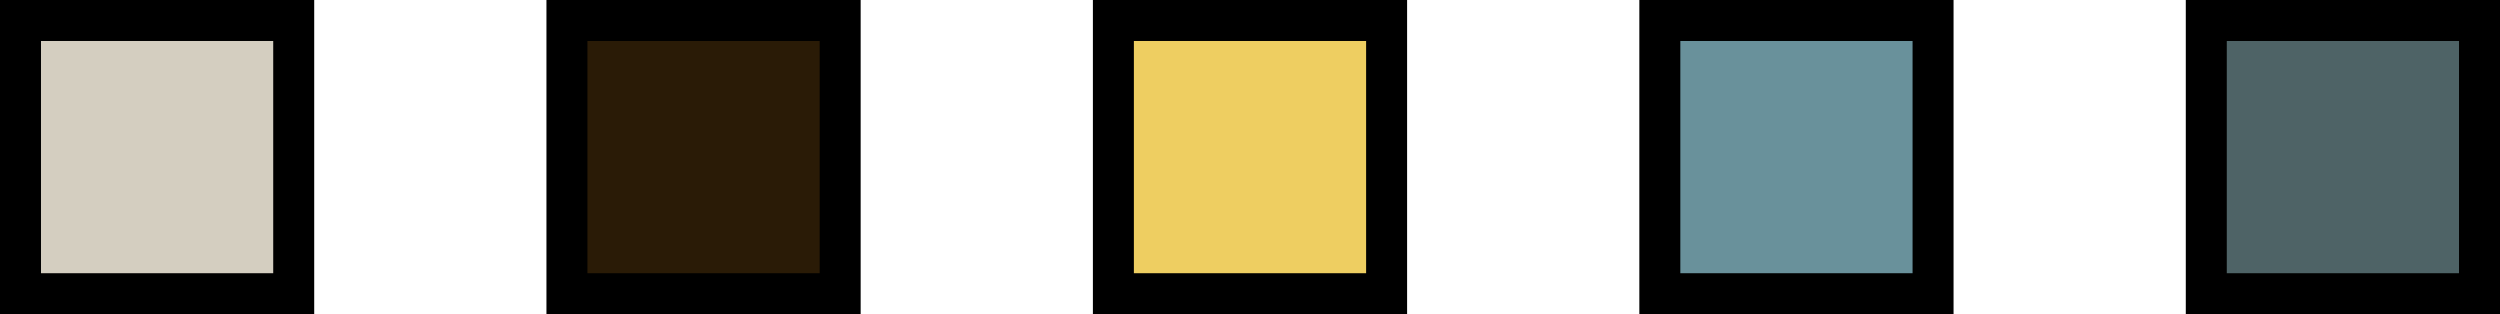<svg host="65bd71144e" xmlns="http://www.w3.org/2000/svg" xmlns:xlink="http://www.w3.org/1999/xlink" version="1.1" width="183px" height="23px" viewBox="-0.5 -0.5 183 23" content="&lt;mxfile&gt;&lt;diagram id=&quot;NhqJ_ardOWNHqCwG6pmV&quot; name=&quot;Page-1&quot;&gt;zZbBcoIwEEC/hjshmIFjQdpeevLQc4QIGQPLxCjQr2+QAFJ02pmqw8UJbzcb9mVnxMJhXr9JWmYfkDBhOXZSW3htOY7vrfRvC5oOEOR1IJU86RAawYZ/MQNtQ488YYdJogIQipdTGENRsFhNGJUSqmnaDsT01JKmbAY2MRVz+skTlXXUs+2RvzOeZubk1coEctrnGnDIaALVBcKRhUMJoLpVXodMtOp6Ld2+1xvR4b0kK9RfNmDc7ThRcTS9mRdTTd9sKuFYzgubs05MKlZfs063fYWxMz0QDHKmZKPz6umlNtPHahSLPMOyC6m9QmruMh0Kj/3qhWn5evvu793r5ouEtfm2hYMq44ptShq30UrPtmaZynX9NdLLg5KwH0YCayLolomAxvv0XCgEAVKHCih0hWDHheiR5WDi+8gPNJ/bHi7qp+7bWp25SOdBHlfL8hhFYUTQnTx6z9NIlqVx7YZRaP9X4xO8ecvy5rygwCZ3Gj/3eePnL0ujGxFM7qURkYd51I/jH/Y5dvHRg6Nv&lt;/diagram&gt;&lt;/mxfile&gt;">
    <defs/>
    <g>
        <rect x="121" y="1" width="20" height="20" fill="#69919b" stroke="#000000" stroke-width="3" pointer-events="all"/>
        <rect x="81" y="1" width="20" height="20" fill="#eece61" stroke="#000000" stroke-width="3" pointer-events="all"/>
        <rect x="1" y="1" width="20" height="20" fill="#d4cec0" stroke="#000000" stroke-width="3" pointer-events="all"/>
        <rect x="41" y="1" width="20" height="20" fill="#2a1b06" stroke="#000000" stroke-width="3" pointer-events="all"/>
        <rect x="161" y="1" width="20" height="20" fill="#4e6366" stroke="#000000" stroke-width="3" pointer-events="all"/>
    </g>
</svg>